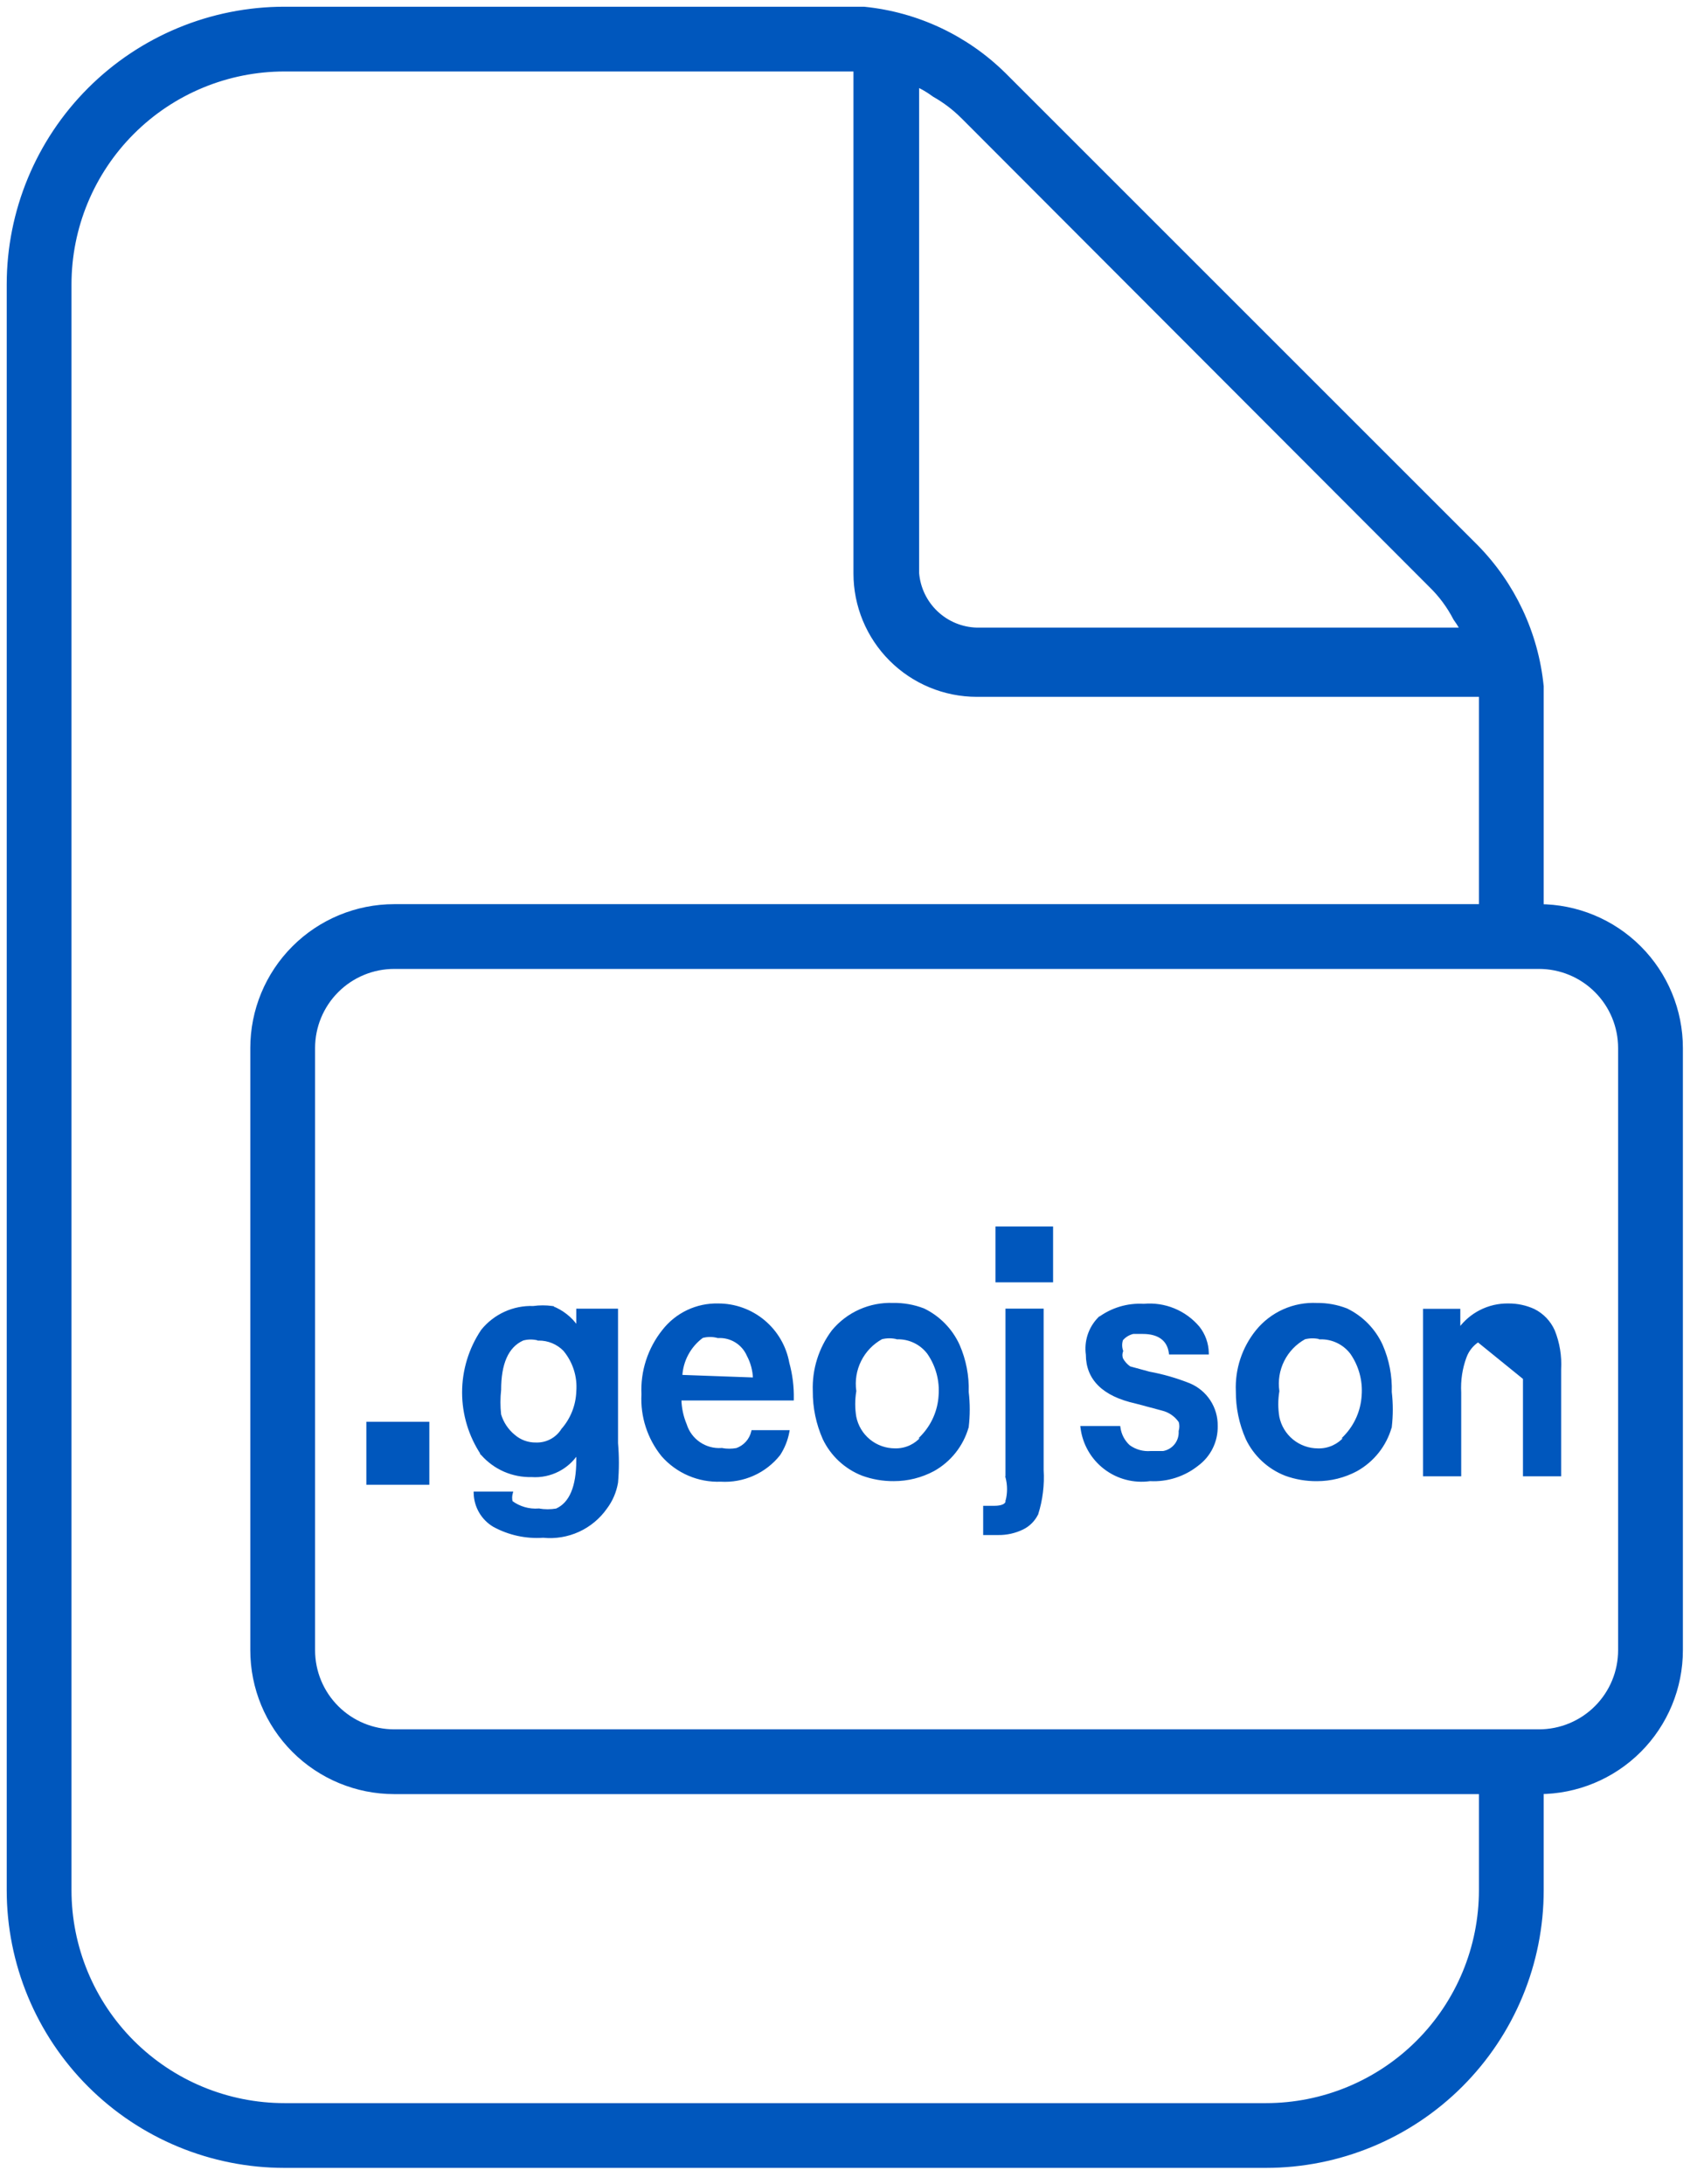 <svg width="101" height="130" viewBox="0 0 101 130" fill="none" xmlns="http://www.w3.org/2000/svg">
<path d="M25.253 85.234V84.934H24.953H22.404H22.104V85.234V87.783V88.083H22.404H24.953H25.253V87.783V85.234Z" fill="#0057BD" stroke="#0057BD" stroke-width="0.6"/>
<path d="M29.384 90.844C30.283 91.336 31.305 91.559 32.327 91.488C33.05 91.561 33.778 91.44 34.439 91.139C35.1 90.836 35.669 90.363 36.086 89.767C36.418 89.323 36.639 88.806 36.732 88.26L36.732 88.26L36.733 88.256C36.801 87.476 36.801 86.692 36.733 85.912V78.002V77.952H36.683H34.399H34.349V78.002V78.952C33.984 78.431 33.472 78.029 32.877 77.796L32.878 77.795L32.866 77.793C32.493 77.741 32.115 77.741 31.741 77.793C31.158 77.772 30.578 77.888 30.047 78.13C29.514 78.373 29.046 78.737 28.678 79.192L28.678 79.192L28.676 79.196C27.944 80.288 27.553 81.573 27.553 82.888C27.553 84.202 27.944 85.487 28.676 86.58L28.675 86.58L28.68 86.585C29.049 87.003 29.505 87.336 30.016 87.559C30.527 87.781 31.08 87.89 31.637 87.876C32.193 87.916 32.749 87.801 33.244 87.544C33.689 87.313 34.068 86.976 34.349 86.563V86.924C34.349 88.509 33.927 89.488 33.11 89.849C32.766 89.907 32.415 89.906 32.071 89.848L32.071 89.847L32.059 89.847C31.488 89.891 30.921 89.728 30.46 89.39C30.42 89.23 30.421 89.061 30.465 88.902L30.482 88.838H30.416H28.292H28.241L28.242 88.889C28.251 89.285 28.36 89.672 28.56 90.014C28.759 90.355 29.042 90.641 29.382 90.843L29.382 90.843L29.384 90.844ZM33.459 85.085L33.458 85.085L33.454 85.092C33.291 85.353 33.062 85.567 32.79 85.712C32.518 85.857 32.213 85.928 31.905 85.918L31.905 85.918L31.902 85.918C31.428 85.928 30.967 85.762 30.608 85.452L30.608 85.452L30.607 85.451C30.212 85.128 29.922 84.694 29.775 84.205C29.721 83.716 29.722 83.223 29.776 82.734L29.776 82.734V82.728C29.776 81.196 30.198 80.162 31.124 79.749C31.427 79.666 31.747 79.667 32.049 79.75L32.049 79.752L32.063 79.751C32.343 79.749 32.62 79.802 32.879 79.909C33.136 80.016 33.37 80.173 33.566 80.372C34.139 81.057 34.421 81.94 34.349 82.831L34.349 82.833C34.32 83.664 34.006 84.459 33.459 85.085Z" fill="#0057BD" stroke="#0057BD" stroke-width="0.1"/>
<path d="M40.819 84.789C40.624 84.322 40.518 83.824 40.505 83.318H47.145H47.194L47.195 83.269C47.209 82.548 47.119 81.829 46.928 81.133C46.751 80.152 46.234 79.265 45.468 78.626C44.702 77.988 43.736 77.639 42.738 77.642C42.108 77.628 41.483 77.761 40.913 78.032C40.344 78.303 39.846 78.703 39.459 79.202C38.601 80.278 38.163 81.628 38.227 83.003C38.158 84.321 38.578 85.618 39.406 86.645L39.406 86.645L39.407 86.647C39.84 87.142 40.378 87.534 40.983 87.795C41.586 88.055 42.24 88.176 42.896 88.151C43.56 88.191 44.224 88.07 44.832 87.799C45.44 87.528 45.974 87.114 46.388 86.592L46.388 86.592L46.391 86.588C46.657 86.179 46.84 85.722 46.929 85.242L46.94 85.183H46.88H44.809H44.769L44.76 85.222C44.705 85.457 44.591 85.674 44.429 85.853C44.269 86.031 44.066 86.167 43.84 86.247C43.549 86.3 43.25 86.3 42.959 86.246L42.959 86.245L42.947 86.245C42.48 86.278 42.017 86.153 41.631 85.889C41.245 85.626 40.959 85.24 40.821 84.793L40.821 84.793L40.819 84.789ZM42.724 79.599L42.732 79.602L42.74 79.601C43.109 79.581 43.475 79.674 43.789 79.868C44.103 80.062 44.35 80.348 44.497 80.686L44.497 80.686L44.499 80.69C44.722 81.109 44.846 81.574 44.863 82.048L40.56 81.893C40.586 81.449 40.708 81.017 40.917 80.625C41.133 80.22 41.436 79.869 41.804 79.597C42.105 79.516 42.423 79.517 42.724 79.599Z" fill="#0057BD" stroke="#0057BD" stroke-width="0.1"/>
<path d="M53.201 88.118C54.024 88.119 54.835 87.916 55.561 87.528L55.561 87.528L55.562 87.528C56.557 86.973 57.292 86.045 57.603 84.949L57.604 84.949L57.605 84.941C57.686 84.25 57.686 83.552 57.605 82.862C57.634 81.907 57.451 80.958 57.07 80.083L57.07 80.082C56.645 79.143 55.903 78.382 54.975 77.933L54.975 77.933L54.971 77.932C54.39 77.708 53.771 77.599 53.148 77.61C52.465 77.585 51.786 77.717 51.163 77.996C50.539 78.275 49.987 78.695 49.551 79.221L49.551 79.221L49.55 79.223C48.774 80.255 48.377 81.522 48.425 82.812C48.418 83.787 48.619 84.753 49.013 85.645L49.013 85.645L49.014 85.647C49.483 86.63 50.309 87.398 51.324 87.796L51.324 87.796L51.325 87.796C51.926 88.015 52.562 88.124 53.201 88.118ZM53.201 88.118C53.201 88.118 53.201 88.118 53.201 88.118L53.201 88.068L53.201 88.118C53.201 88.118 53.201 88.118 53.201 88.118ZM54.783 85.569H54.847C54.662 85.783 54.434 85.955 54.178 86.076C53.889 86.211 53.574 86.276 53.255 86.266L53.254 86.266C52.702 86.264 52.167 86.072 51.74 85.721C51.314 85.371 51.022 84.883 50.913 84.342C50.829 83.838 50.829 83.323 50.913 82.819L50.915 82.811L50.914 82.804C50.826 82.184 50.929 81.552 51.209 80.992C51.488 80.433 51.929 79.973 52.476 79.671C52.78 79.596 53.097 79.597 53.401 79.673L53.401 79.675L53.414 79.675C53.765 79.668 54.113 79.745 54.429 79.899C54.744 80.052 55.019 80.277 55.231 80.557C55.742 81.292 55.982 82.18 55.912 83.072L55.912 83.073C55.859 83.976 55.487 84.83 54.864 85.485L54.783 85.569Z" fill="#0057BD" stroke="#0057BD" stroke-width="0.1"/>
<path d="M62.376 73.609V73.309H62.076H59.846H59.546V73.609V75.734V76.034H59.846H62.076H62.376V75.734V73.609Z" fill="#0057BD" stroke="#0057BD" stroke-width="0.6"/>
<path d="M59.893 87.93H59.891L59.895 87.943C60.016 88.405 60.016 88.89 59.895 89.351L59.893 89.351V89.364C59.893 89.468 59.822 89.547 59.691 89.604C59.56 89.66 59.382 89.686 59.199 89.686H58.615H58.565V89.736V91.276V91.326H58.615H59.411C59.915 91.333 60.414 91.222 60.867 91.002L60.868 91.002C61.247 90.816 61.554 90.509 61.74 90.13L61.741 90.13L61.743 90.123C62.01 89.277 62.119 88.389 62.064 87.504V78V77.95H62.014H59.943H59.893V78V87.93Z" fill="#0057BD" stroke="#0057BD" stroke-width="0.1"/>
<path d="M70.8 82.392L70.8 82.392L70.799 82.392C70.025 82.083 69.222 81.851 68.402 81.7L67.244 81.384C67.055 81.254 66.899 81.08 66.79 80.878C66.739 80.736 66.739 80.58 66.792 80.438L66.798 80.421L66.792 80.404C66.72 80.194 66.719 79.966 66.789 79.755C66.958 79.556 67.186 79.416 67.441 79.356H68.019C68.49 79.356 68.864 79.46 69.131 79.658C69.398 79.854 69.564 80.147 69.616 80.534L69.622 80.577H69.665H71.843H71.894L71.893 80.526C71.881 79.975 71.691 79.443 71.351 79.009L71.351 79.009L71.35 79.008C70.952 78.535 70.446 78.165 69.874 77.931C69.304 77.697 68.685 77.605 68.072 77.662C67.11 77.606 66.159 77.892 65.387 78.469L65.387 78.468L65.381 78.474C65.107 78.758 64.901 79.101 64.779 79.476C64.658 79.85 64.623 80.247 64.677 80.637C64.678 81.364 64.921 81.974 65.409 82.454C65.895 82.934 66.622 83.282 67.582 83.496L69.175 83.921L69.175 83.921L69.175 83.921C69.595 84.025 69.961 84.28 70.204 84.637C70.254 84.817 70.253 85.007 70.201 85.186L70.199 85.194L70.2 85.203C70.216 85.49 70.127 85.773 69.949 85.998C69.771 86.223 69.518 86.374 69.236 86.424H68.497V86.424L68.493 86.425C68.033 86.464 67.574 86.336 67.201 86.064C66.893 85.78 66.692 85.397 66.635 84.981L66.629 84.938H66.585H64.408H64.352L64.359 84.994C64.418 85.469 64.572 85.928 64.811 86.344C65.049 86.759 65.369 87.123 65.75 87.414C66.131 87.705 66.566 87.917 67.03 88.037C67.492 88.158 67.973 88.185 68.446 88.118C69.474 88.172 70.486 87.847 71.289 87.204C71.65 86.936 71.942 86.585 72.139 86.181C72.337 85.777 72.434 85.331 72.424 84.881C72.433 84.352 72.283 83.832 71.993 83.388C71.704 82.945 71.288 82.598 70.8 82.392Z" fill="#0057BD" stroke="#0057BD" stroke-width="0.1"/>
<path d="M78.38 88.12C79.203 88.121 80.014 87.919 80.74 87.53L80.74 87.53L80.74 87.53C81.736 86.975 82.471 86.047 82.782 84.951L82.783 84.951L82.784 84.943C82.865 84.252 82.865 83.555 82.784 82.864C82.813 81.909 82.63 80.96 82.249 80.085L82.249 80.084C81.823 79.145 81.082 78.385 80.154 77.936L80.154 77.935L80.15 77.934C79.586 77.714 78.986 77.605 78.38 77.612C77.697 77.578 77.014 77.707 76.389 77.987C75.764 78.267 75.213 78.691 74.783 79.224L74.783 79.224C73.967 80.238 73.548 81.514 73.603 82.814C73.597 83.79 73.797 84.755 74.192 85.648L74.192 85.648L74.192 85.649C74.662 86.632 75.488 87.401 76.503 87.798L76.503 87.798L76.504 87.799C77.105 88.017 77.74 88.126 78.38 88.12ZM78.38 88.12C78.38 88.12 78.38 88.12 78.379 88.12L78.38 88.07L78.38 88.12C78.38 88.12 78.38 88.12 78.38 88.12ZM79.962 85.571H80.026C79.841 85.785 79.613 85.957 79.356 86.078C79.068 86.213 78.752 86.278 78.434 86.268L78.433 86.268C77.88 86.266 77.346 86.074 76.919 85.723C76.493 85.373 76.2 84.885 76.092 84.344C76.008 83.84 76.008 83.325 76.092 82.821L76.094 82.814L76.093 82.806C76.004 82.186 76.107 81.554 76.387 80.994C76.666 80.436 77.108 79.975 77.654 79.674C77.958 79.599 78.276 79.599 78.58 79.675L78.579 79.677L78.593 79.677C78.944 79.671 79.291 79.748 79.607 79.901C79.923 80.054 80.198 80.28 80.41 80.559C80.92 81.294 81.161 82.183 81.091 83.075L81.091 83.076C81.037 83.978 80.666 84.832 80.043 85.487L79.962 85.571Z" fill="#0057BD" stroke="#0057BD" stroke-width="0.1"/>
<path d="M90.743 82.1C90.817 81.553 90.817 81 90.743 80.454C90.627 80.152 90.424 79.893 90.158 79.71C89.851 79.535 89.503 79.443 89.149 79.445C88.713 79.437 88.286 79.567 87.928 79.816L90.743 82.1ZM90.743 82.1V87.732V87.782H90.793H92.763H92.814V87.732M90.743 82.1L92.814 87.732M92.814 87.732V81.516V87.732ZM91.296 77.966L91.296 77.966L91.294 77.965C90.821 77.75 90.307 77.64 89.787 77.642C89.194 77.63 88.608 77.767 88.081 78.04C87.601 78.288 87.184 78.643 86.863 79.075V78.011V77.961H86.813H84.795H84.745V78.011V87.782V87.832H84.795H86.866H86.916V87.782V82.896H86.916L86.916 82.894C86.877 82.178 86.984 81.462 87.231 80.789L87.232 80.789C87.369 80.41 87.623 80.084 87.956 79.858L87.956 79.858L87.957 79.857C88.306 79.614 88.723 79.487 89.148 79.495L89.15 79.495C89.494 79.493 89.833 79.582 90.132 79.752C90.386 79.928 90.582 80.177 90.694 80.466C90.767 81.006 90.767 81.553 90.693 82.093L90.692 82.093V82.1V87.782V87.832H90.743H92.814H92.864V87.782V81.517C92.909 80.731 92.781 79.945 92.488 79.213L92.488 79.213L92.487 79.212C92.247 78.671 91.826 78.23 91.296 77.966Z" fill="#0057BD" stroke="#0057BD" stroke-width="0.1"/>
<path d="M91.576 112.517V106.498H91.594C93.787 106.498 95.889 105.627 97.439 104.077C98.989 102.527 99.86 100.425 99.86 98.232V62.388C99.86 60.195 98.989 58.093 97.439 56.543C95.889 54.993 93.787 54.122 91.594 54.122H91.576V40.881V40.866L91.574 40.85C91.262 37.758 89.902 34.865 87.719 32.651L87.718 32.65L59.626 4.558L59.624 4.557C57.411 2.374 54.518 1.014 51.425 0.702L51.41 0.7H51.395H16.931C12.626 0.7 8.498 2.41 5.454 5.454C2.41 8.498 0.7 12.626 0.7 16.931V112.517C0.7 116.822 2.41 120.95 5.454 123.994C8.498 127.038 12.626 128.748 16.931 128.748H75.345C79.65 128.748 83.778 127.038 86.822 123.994C89.866 120.95 91.576 116.822 91.576 112.517ZM54.403 4.774C54.856 4.958 55.284 5.198 55.677 5.489L55.692 5.5L55.707 5.509C56.324 5.86 56.892 6.29 57.397 6.789C57.397 6.789 57.397 6.789 57.398 6.789L85.275 34.72L85.279 34.724C85.877 35.304 86.377 35.978 86.761 36.718L86.772 36.737L86.785 36.756C86.992 37.04 87.17 37.343 87.319 37.66H58.143C57.191 37.638 56.282 37.263 55.591 36.608C54.902 35.955 54.479 35.071 54.403 34.125V4.774ZM88.321 112.517C88.321 115.959 86.954 119.259 84.52 121.693C82.087 124.126 78.786 125.493 75.345 125.493H16.931C15.227 125.493 13.54 125.157 11.965 124.505C10.391 123.853 8.961 122.897 7.756 121.693C5.322 119.259 3.955 115.959 3.955 112.517V16.931C3.955 13.49 5.322 10.189 7.756 7.756C10.189 5.322 13.49 3.955 16.931 3.955H51.095V34.137C51.095 36.005 51.837 37.797 53.158 39.117C54.479 40.438 56.271 41.181 58.139 41.181H88.321V54.122H23.463C21.271 54.122 19.168 54.993 17.618 56.543C16.068 58.093 15.197 60.195 15.197 62.388V98.232C15.197 100.425 16.068 102.527 17.618 104.077C19.168 105.627 21.271 106.498 23.463 106.498H88.321V112.517ZM96.605 98.232C96.605 99.561 96.077 100.836 95.137 101.775C94.198 102.715 92.923 103.243 91.594 103.243H23.463C22.134 103.243 20.86 102.715 19.92 101.775C18.98 100.836 18.452 99.561 18.452 98.232V62.388C18.452 61.059 18.98 59.784 19.92 58.845C20.86 57.905 22.134 57.377 23.463 57.377H91.594C92.923 57.377 94.198 57.905 95.137 58.845C96.077 59.784 96.605 61.059 96.605 62.388V98.232Z" fill="#0057BD" stroke="#0057BD" stroke-width="0.6"/>
</svg>

